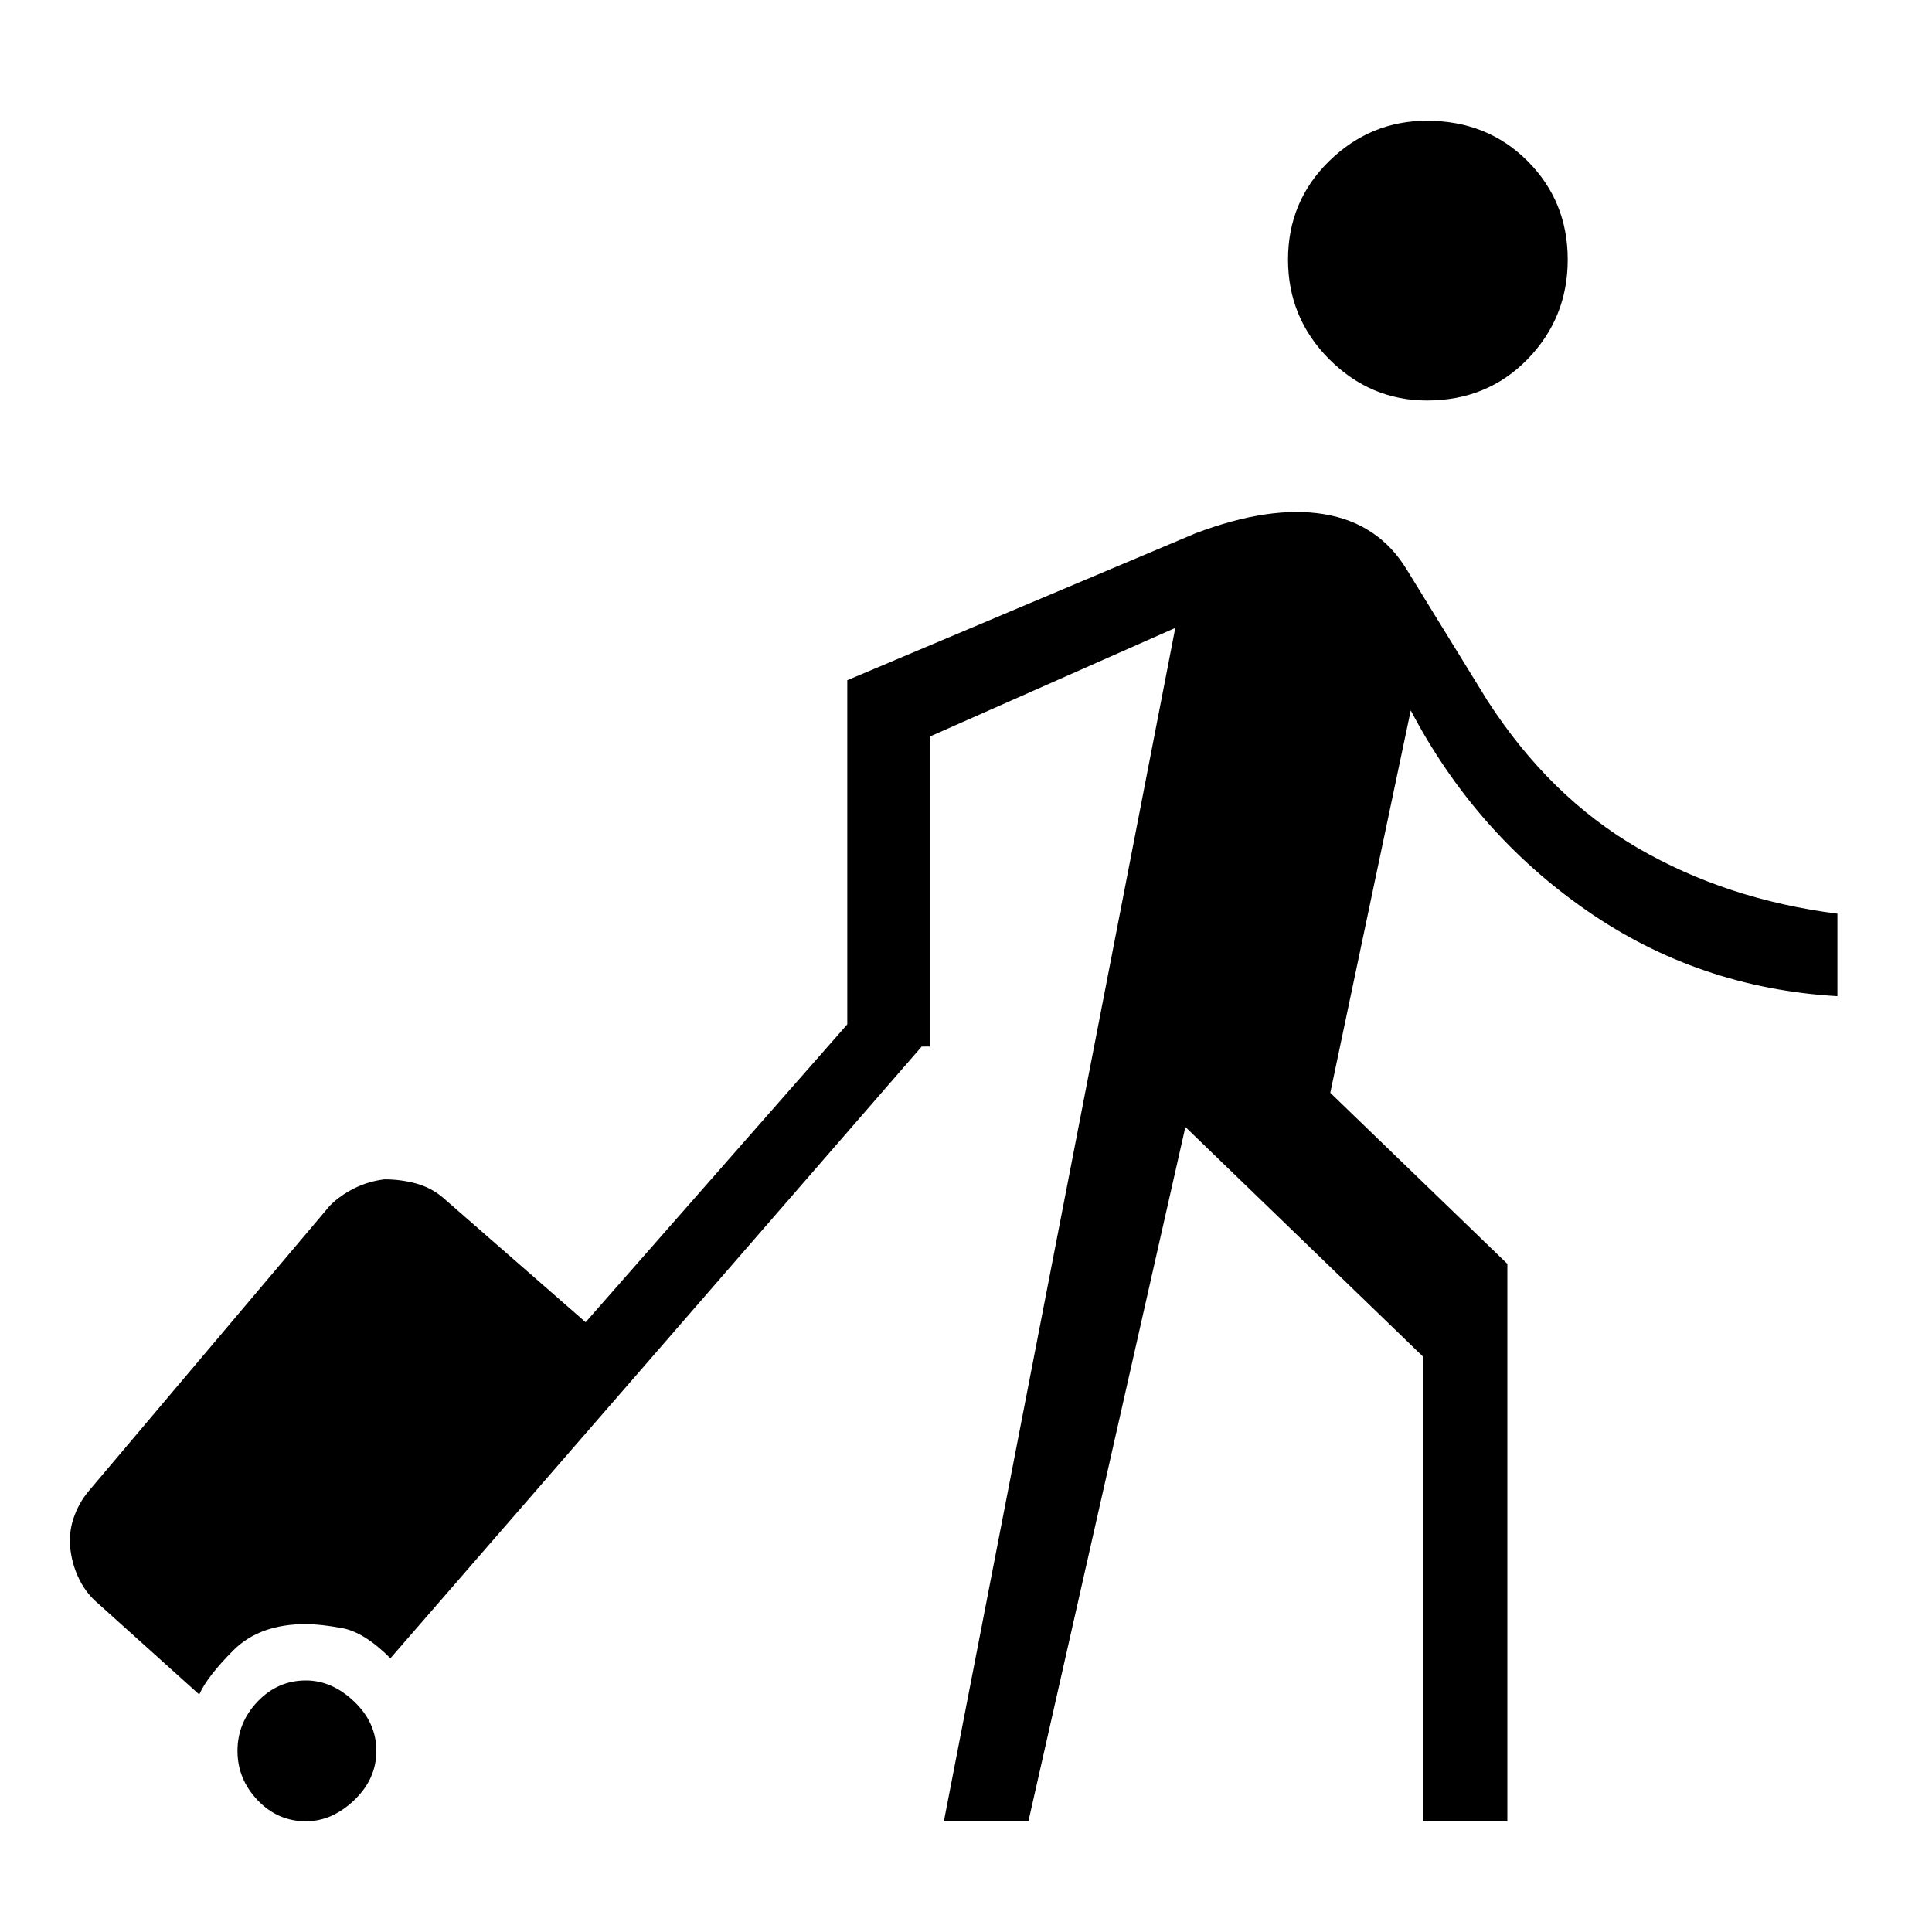 <svg xmlns="http://www.w3.org/2000/svg" height="40" width="40"><path d="M29.542 8.292Q28.375 8.292 27.521 7.438Q26.667 6.583 26.667 5.375Q26.667 4.167 27.521 3.333Q28.375 2.5 29.542 2.5Q30.792 2.5 31.625 3.333Q32.458 4.167 32.458 5.375Q32.458 6.583 31.625 7.438Q30.792 8.292 29.542 8.292ZM19.542 37.708 24.333 13 19.25 15.25V21.667H19.083L8.083 34.333Q7.542 33.792 7.083 33.708Q6.625 33.625 6.333 33.625Q5.375 33.625 4.833 34.167Q4.292 34.708 4.125 35.083L2.042 33.208Q1.792 33 1.646 32.708Q1.5 32.417 1.458 32.083Q1.417 31.75 1.521 31.438Q1.625 31.125 1.833 30.875L6.833 24.958Q7.042 24.75 7.333 24.604Q7.625 24.458 7.958 24.417Q8.292 24.417 8.604 24.5Q8.917 24.583 9.167 24.792L12.125 27.375L17.542 21.208V14.083L24.75 11.042Q26.292 10.458 27.417 10.646Q28.542 10.833 29.125 11.792L30.792 14.5Q32.083 16.5 33.917 17.562Q35.75 18.625 38.042 18.917V20.625Q35.167 20.458 32.854 18.854Q30.542 17.25 29.208 14.708L27.542 22.625L31.208 26.167V37.708H29.458V28.083L24.542 23.333L21.292 37.708ZM4.917 36.25Q4.917 35.667 5.333 35.229Q5.75 34.792 6.333 34.792Q6.875 34.792 7.333 35.229Q7.792 35.667 7.792 36.25Q7.792 36.833 7.333 37.271Q6.875 37.708 6.333 37.708Q5.75 37.708 5.333 37.271Q4.917 36.833 4.917 36.25Z"/></svg>
